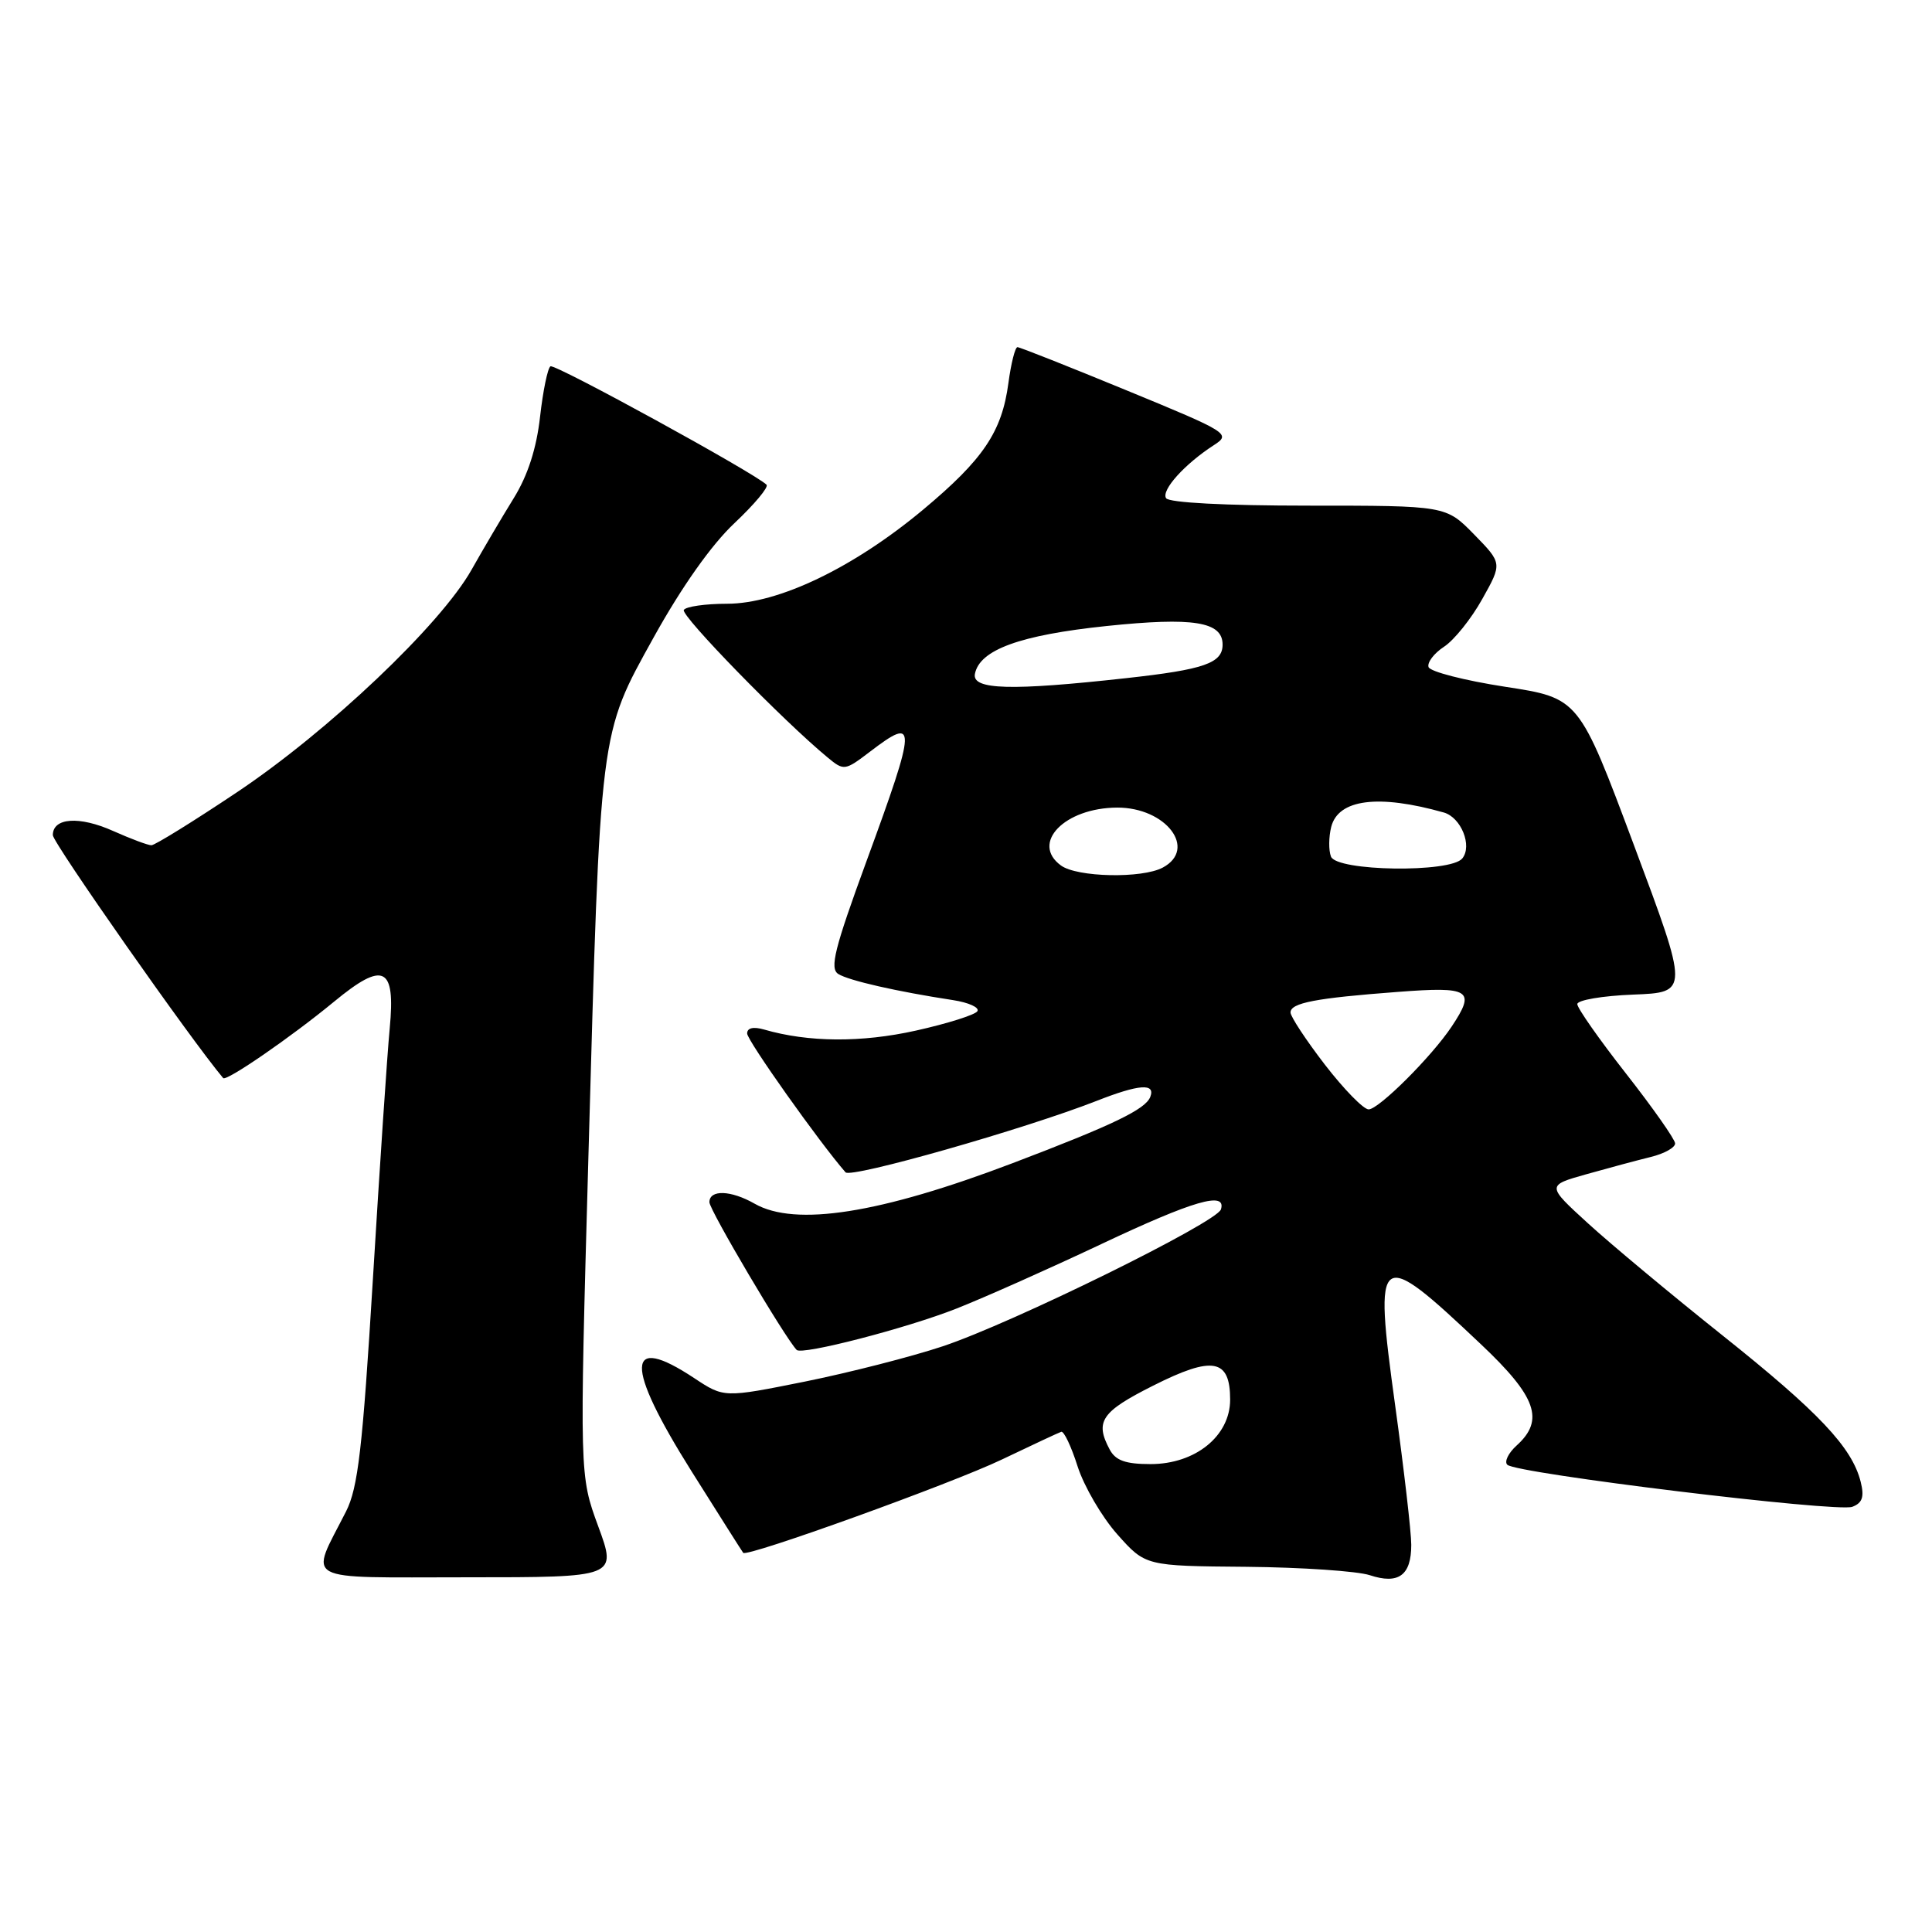 <?xml version="1.0" encoding="UTF-8" standalone="no"?>
<!DOCTYPE svg PUBLIC "-//W3C//DTD SVG 1.1//EN" "http://www.w3.org/Graphics/SVG/1.1/DTD/svg11.dtd" >
<svg xmlns="http://www.w3.org/2000/svg" xmlns:xlink="http://www.w3.org/1999/xlink" version="1.1" viewBox="0 0 256 256">
 <g >
 <path fill="currentColor"
d=" M 187.00 204.70 C 187.00 203.03 186.04 194.73 184.87 186.26 C 182.00 165.45 182.48 165.11 196.25 178.14 C 203.60 185.08 204.68 188.17 200.98 191.52 C 199.86 192.53 199.30 193.69 199.73 194.09 C 200.93 195.25 243.44 200.43 245.44 199.66 C 246.78 199.15 247.05 198.34 246.55 196.35 C 245.41 191.79 241.00 187.12 228.28 176.98 C 221.48 171.56 213.45 164.87 210.43 162.11 C 204.92 157.08 204.92 157.08 210.21 155.59 C 213.12 154.77 216.96 153.74 218.75 153.30 C 220.54 152.86 221.99 152.05 221.96 151.50 C 221.93 150.95 219.01 146.79 215.46 142.26 C 211.91 137.73 209.00 133.58 209.00 133.05 C 209.00 132.52 212.33 131.95 216.40 131.79 C 223.80 131.50 223.80 131.50 216.51 112.00 C 209.22 92.50 209.22 92.50 199.44 91.00 C 194.06 90.17 189.50 89.00 189.29 88.39 C 189.09 87.78 190.02 86.56 191.35 85.69 C 192.68 84.82 194.96 81.98 196.41 79.37 C 199.06 74.64 199.06 74.64 195.33 70.82 C 191.59 67.00 191.59 67.00 173.36 67.00 C 162.38 67.00 154.87 66.61 154.51 66.01 C 153.85 64.95 156.98 61.48 160.85 58.98 C 163.14 57.50 162.81 57.29 149.29 51.73 C 141.64 48.58 135.13 46.00 134.82 46.00 C 134.51 46.00 133.97 48.14 133.62 50.75 C 132.76 57.22 130.30 60.87 122.31 67.54 C 113.09 75.23 103.15 80.00 96.34 80.00 C 93.47 80.00 90.89 80.37 90.61 80.82 C 90.16 81.54 103.77 95.51 109.69 100.39 C 111.82 102.15 111.96 102.13 115.28 99.60 C 121.53 94.83 121.50 95.87 114.83 114.07 C 110.57 125.70 109.91 128.33 111.08 129.06 C 112.47 129.93 118.82 131.38 126.28 132.52 C 128.36 132.84 129.81 133.50 129.51 133.99 C 129.21 134.47 125.54 135.63 121.36 136.56 C 114.13 138.17 107.11 138.12 101.25 136.42 C 99.82 136.01 99.00 136.20 99.00 136.94 C 99.00 137.87 108.61 151.42 112.04 155.34 C 112.76 156.16 135.73 149.62 145.29 145.88 C 150.93 143.66 153.13 143.50 152.42 145.34 C 151.79 146.99 147.52 149.05 134.19 154.12 C 116.60 160.81 105.38 162.57 100.00 159.50 C 96.85 157.70 94.00 157.60 94.00 159.30 C 94.00 160.32 103.96 177.18 105.56 178.87 C 106.24 179.60 120.18 175.99 126.77 173.38 C 130.47 171.92 139.08 168.08 145.90 164.86 C 158.14 159.08 162.54 157.80 161.78 160.25 C 161.24 161.98 134.15 175.32 124.92 178.39 C 120.75 179.78 112.52 181.88 106.64 183.07 C 95.93 185.22 95.93 185.22 91.99 182.61 C 82.88 176.58 82.75 180.82 91.63 194.95 C 95.28 200.75 98.36 205.62 98.48 205.76 C 98.97 206.37 126.10 196.58 132.74 193.40 C 136.71 191.50 140.26 189.84 140.62 189.72 C 140.97 189.60 141.95 191.66 142.79 194.31 C 143.64 196.95 146.00 201.00 148.05 203.31 C 151.78 207.50 151.78 207.50 165.14 207.61 C 172.49 207.68 179.85 208.18 181.50 208.72 C 185.31 209.98 187.00 208.75 187.00 204.70 Z  M 79.27 202.25 C 76.79 195.50 76.79 195.50 77.96 153.50 C 79.56 96.17 79.40 97.49 86.63 84.43 C 90.33 77.76 94.28 72.17 97.32 69.32 C 99.96 66.83 101.88 64.54 101.57 64.23 C 100.05 62.71 73.53 48.17 72.94 48.54 C 72.57 48.77 71.95 51.78 71.56 55.23 C 71.09 59.42 69.94 62.99 68.08 66.00 C 66.55 68.47 64.03 72.75 62.48 75.50 C 58.36 82.80 43.56 96.84 31.44 104.95 C 25.64 108.83 20.52 112.00 20.06 112.00 C 19.60 112.00 17.33 111.15 15.02 110.12 C 10.52 108.10 7.00 108.34 7.00 110.66 C 7.00 111.67 25.34 137.84 29.57 142.85 C 29.98 143.34 38.61 137.39 44.26 132.73 C 50.84 127.30 52.42 128.05 51.64 136.26 C 51.31 139.69 50.31 154.65 49.41 169.50 C 48.04 191.96 47.44 197.14 45.85 200.28 C 41.02 209.80 39.55 209.00 61.90 209.00 C 81.75 209.00 81.75 209.00 79.27 202.25 Z  M 147.04 192.07 C 145.05 188.35 145.93 187.06 152.79 183.61 C 160.70 179.62 163.00 180.04 163.00 185.46 C 163.00 190.27 158.40 194.00 152.46 194.00 C 149.14 194.00 147.82 193.53 147.04 192.07 Z  M 175.56 141.08 C 173.05 137.82 171.00 134.70 171.00 134.16 C 171.00 132.89 174.31 132.25 185.25 131.43 C 194.83 130.70 195.58 131.18 192.35 136.03 C 189.70 140.01 182.69 147.00 181.35 147.00 C 180.67 147.00 178.07 144.33 175.56 141.08 Z  M 140.58 114.68 C 136.53 111.72 141.06 107.04 148.03 107.01 C 154.51 106.99 158.69 112.49 154.07 114.96 C 151.33 116.43 142.72 116.25 140.58 114.68 Z  M 176.36 113.50 C 176.04 112.67 176.06 110.91 176.39 109.58 C 177.32 105.89 182.64 105.21 191.31 107.66 C 193.60 108.31 195.12 112.07 193.76 113.75 C 192.21 115.68 177.11 115.46 176.36 113.50 Z  M 129.18 89.30 C 129.80 86.10 135.15 84.15 146.62 82.95 C 158.12 81.75 162.00 82.37 162.00 85.41 C 162.00 87.87 159.58 88.72 149.21 89.86 C 133.96 91.55 128.78 91.41 129.18 89.30 Z "/>
</g>
</svg>